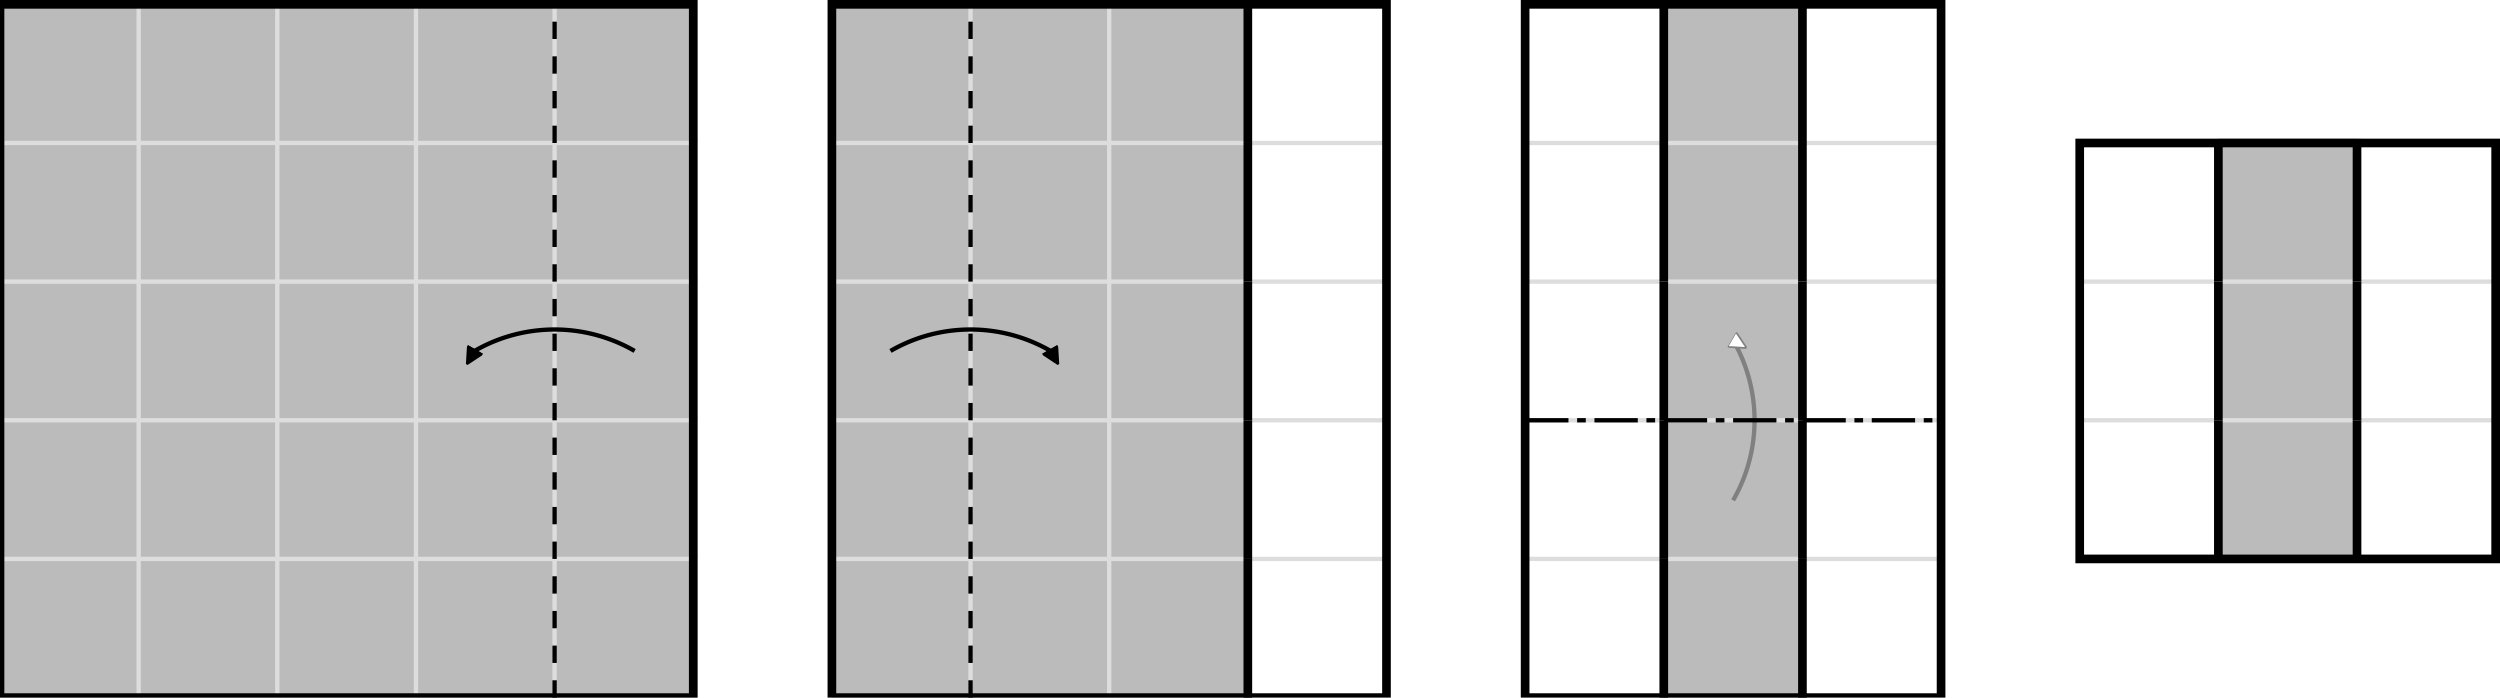 <?xml version="1.0" encoding="UTF-8"?>
<svg xmlns="http://www.w3.org/2000/svg" xmlns:xlink="http://www.w3.org/1999/xlink"
     width="577" height="161" viewBox="0 -161 577 161">
<defs>
<marker markerWidth="4.0" markerHeight="4.0" viewBox="-0.1 -0.5 1.0 1.0" orient="auto" stroke="grey" id="d0">
<path d="M-0.1,0.5 L-0.1,-0.5 L0.9,0 Z" stroke-width="0.1" stroke="grey" fill="white" />
</marker>
<marker markerWidth="4.0" markerHeight="4.0" viewBox="-0.1 -0.5 1.0 1.0" orient="auto" id="d1">
<path d="M-0.1,0.5 L-0.1,-0.5 L0.9,0 Z" stroke-width="0.1" stroke="black" fill="black" />
</marker>
</defs>
<rect x="0" y="-33.0" width="33" height="33" fill="#bbb" />
<rect x="32" y="-33.0" width="33" height="33" fill="#bbb" />
<rect x="64" y="-33.0" width="33" height="33" fill="#bbb" />
<rect x="96" y="-33.0" width="33" height="33" fill="#bbb" />
<rect x="128" y="-33.0" width="33" height="33" fill="#bbb" />
<rect x="0" y="-65.0" width="33" height="33" fill="#bbb" />
<rect x="32" y="-65.0" width="33" height="33" fill="#bbb" />
<rect x="64" y="-65.0" width="33" height="33" fill="#bbb" />
<rect x="96" y="-65.0" width="33" height="33" fill="#bbb" />
<rect x="128" y="-65.0" width="33" height="33" fill="#bbb" />
<rect x="0" y="-97.0" width="33" height="33" fill="#bbb" />
<rect x="32" y="-97.0" width="33" height="33" fill="#bbb" />
<rect x="64" y="-97.0" width="33" height="33" fill="#bbb" />
<rect x="96" y="-97.0" width="33" height="33" fill="#bbb" />
<rect x="128" y="-97.0" width="33" height="33" fill="#bbb" />
<rect x="0" y="-129.0" width="33" height="33" fill="#bbb" />
<rect x="32" y="-129.0" width="33" height="33" fill="#bbb" />
<rect x="64" y="-129.0" width="33" height="33" fill="#bbb" />
<rect x="96" y="-129.0" width="33" height="33" fill="#bbb" />
<rect x="128" y="-129.0" width="33" height="33" fill="#bbb" />
<rect x="0" y="-161.0" width="33" height="33" fill="#bbb" />
<rect x="32" y="-161.0" width="33" height="33" fill="#bbb" />
<rect x="64" y="-161.0" width="33" height="33" fill="#bbb" />
<rect x="96" y="-161.0" width="33" height="33" fill="#bbb" />
<rect x="128" y="-161.0" width="33" height="33" fill="#bbb" />
<rect x="192" y="-33.0" width="33" height="33" fill="#bbb" />
<rect x="224" y="-33.0" width="33" height="33" fill="#bbb" />
<rect x="256" y="-33.0" width="33" height="33" fill="#bbb" />
<rect x="288" y="-33.0" width="33" height="33" fill="white" />
<rect x="192" y="-65.0" width="33" height="33" fill="#bbb" />
<rect x="224" y="-65.0" width="33" height="33" fill="#bbb" />
<rect x="256" y="-65.0" width="33" height="33" fill="#bbb" />
<rect x="288" y="-65.0" width="33" height="33" fill="white" />
<rect x="192" y="-97.0" width="33" height="33" fill="#bbb" />
<rect x="224" y="-97.0" width="33" height="33" fill="#bbb" />
<rect x="256" y="-97.0" width="33" height="33" fill="#bbb" />
<rect x="288" y="-97.0" width="33" height="33" fill="white" />
<rect x="192" y="-129.0" width="33" height="33" fill="#bbb" />
<rect x="224" y="-129.0" width="33" height="33" fill="#bbb" />
<rect x="256" y="-129.0" width="33" height="33" fill="#bbb" />
<rect x="288" y="-129.0" width="33" height="33" fill="white" />
<rect x="192" y="-161.0" width="33" height="33" fill="#bbb" />
<rect x="224" y="-161.0" width="33" height="33" fill="#bbb" />
<rect x="256" y="-161.0" width="33" height="33" fill="#bbb" />
<rect x="288" y="-161.0" width="33" height="33" fill="white" />
<rect x="352" y="-33.0" width="33" height="33" fill="white" />
<rect x="384" y="-33.0" width="33" height="33" fill="#bbb" />
<rect x="416" y="-33.0" width="33" height="33" fill="white" />
<rect x="352" y="-65.0" width="33" height="33" fill="white" />
<rect x="384" y="-65.0" width="33" height="33" fill="#bbb" />
<rect x="416" y="-65.0" width="33" height="33" fill="white" />
<rect x="352" y="-97.0" width="33" height="33" fill="white" />
<rect x="384" y="-97.0" width="33" height="33" fill="#bbb" />
<rect x="416" y="-97.0" width="33" height="33" fill="white" />
<rect x="352" y="-129.0" width="33" height="33" fill="white" />
<rect x="384" y="-129.0" width="33" height="33" fill="#bbb" />
<rect x="416" y="-129.0" width="33" height="33" fill="white" />
<rect x="352" y="-161.0" width="33" height="33" fill="white" />
<rect x="384" y="-161.0" width="33" height="33" fill="#bbb" />
<rect x="416" y="-161.0" width="33" height="33" fill="white" />
<rect x="480" y="-65.0" width="33" height="33" fill="white" />
<rect x="512" y="-65.0" width="33" height="33" fill="#bbb" />
<rect x="544" y="-65.0" width="33" height="33" fill="white" />
<rect x="480" y="-97.0" width="33" height="33" fill="white" />
<rect x="512" y="-97.0" width="33" height="33" fill="#bbb" />
<rect x="544" y="-97.0" width="33" height="33" fill="white" />
<rect x="480" y="-129.0" width="33" height="33" fill="white" />
<rect x="512" y="-129.0" width="33" height="33" fill="#bbb" />
<rect x="544" y="-129.0" width="33" height="33" fill="white" />
<path d="M32,-0.0 L32,-32.0" stroke="#ddd" stroke-width="1" fill="none" />
<path d="M64,-0.0 L64,-32.0" stroke="#ddd" stroke-width="1" fill="none" />
<path d="M96,-0.0 L96,-32.0" stroke="#ddd" stroke-width="1" fill="none" />
<path d="M128,-0.0 L128,-32.0" stroke="#ddd" stroke-width="1" fill="none" />
<path d="M32,-32.0 L32,-64.0" stroke="#ddd" stroke-width="1" fill="none" />
<path d="M64,-32.0 L64,-64.0" stroke="#ddd" stroke-width="1" fill="none" />
<path d="M96,-32.0 L96,-64.0" stroke="#ddd" stroke-width="1" fill="none" />
<path d="M128,-32.0 L128,-64.0" stroke="#ddd" stroke-width="1" fill="none" />
<path d="M32,-64.0 L32,-96.0" stroke="#ddd" stroke-width="1" fill="none" />
<path d="M64,-64.0 L64,-96.0" stroke="#ddd" stroke-width="1" fill="none" />
<path d="M96,-64.0 L96,-96.0" stroke="#ddd" stroke-width="1" fill="none" />
<path d="M128,-64.0 L128,-96.0" stroke="#ddd" stroke-width="1" fill="none" />
<path d="M32,-96.0 L32,-128.0" stroke="#ddd" stroke-width="1" fill="none" />
<path d="M64,-96.0 L64,-128.0" stroke="#ddd" stroke-width="1" fill="none" />
<path d="M96,-96.0 L96,-128.0" stroke="#ddd" stroke-width="1" fill="none" />
<path d="M128,-96.0 L128,-128.0" stroke="#ddd" stroke-width="1" fill="none" />
<path d="M32,-128.0 L32,-160.0" stroke="#ddd" stroke-width="1" fill="none" />
<path d="M64,-128.0 L64,-160.0" stroke="#ddd" stroke-width="1" fill="none" />
<path d="M96,-128.0 L96,-160.0" stroke="#ddd" stroke-width="1" fill="none" />
<path d="M128,-128.0 L128,-160.0" stroke="#ddd" stroke-width="1" fill="none" />
<path d="M0,-32.0 L32,-32.0" stroke="#ddd" stroke-width="1" fill="none" />
<path d="M32,-32.0 L64,-32.0" stroke="#ddd" stroke-width="1" fill="none" />
<path d="M64,-32.0 L96,-32.0" stroke="#ddd" stroke-width="1" fill="none" />
<path d="M96,-32.0 L128,-32.0" stroke="#ddd" stroke-width="1" fill="none" />
<path d="M128,-32.0 L160,-32.0" stroke="#ddd" stroke-width="1" fill="none" />
<path d="M0,-64.0 L32,-64.0" stroke="#ddd" stroke-width="1" fill="none" />
<path d="M32,-64.0 L64,-64.0" stroke="#ddd" stroke-width="1" fill="none" />
<path d="M64,-64.0 L96,-64.0" stroke="#ddd" stroke-width="1" fill="none" />
<path d="M96,-64.0 L128,-64.0" stroke="#ddd" stroke-width="1" fill="none" />
<path d="M128,-64.0 L160,-64.0" stroke="#ddd" stroke-width="1" fill="none" />
<path d="M0,-96.0 L32,-96.0" stroke="#ddd" stroke-width="1" fill="none" />
<path d="M32,-96.0 L64,-96.0" stroke="#ddd" stroke-width="1" fill="none" />
<path d="M64,-96.0 L96,-96.0" stroke="#ddd" stroke-width="1" fill="none" />
<path d="M96,-96.0 L128,-96.0" stroke="#ddd" stroke-width="1" fill="none" />
<path d="M128,-96.0 L160,-96.0" stroke="#ddd" stroke-width="1" fill="none" />
<path d="M0,-128.0 L32,-128.0" stroke="#ddd" stroke-width="1" fill="none" />
<path d="M32,-128.0 L64,-128.0" stroke="#ddd" stroke-width="1" fill="none" />
<path d="M64,-128.0 L96,-128.0" stroke="#ddd" stroke-width="1" fill="none" />
<path d="M96,-128.0 L128,-128.0" stroke="#ddd" stroke-width="1" fill="none" />
<path d="M128,-128.0 L160,-128.0" stroke="#ddd" stroke-width="1" fill="none" />
<path d="M224,-0.0 L224,-32.0" stroke="#ddd" stroke-width="1" fill="none" />
<path d="M256,-0.0 L256,-32.0" stroke="#ddd" stroke-width="1" fill="none" />
<path d="M224,-32.0 L224,-64.0" stroke="#ddd" stroke-width="1" fill="none" />
<path d="M256,-32.0 L256,-64.0" stroke="#ddd" stroke-width="1" fill="none" />
<path d="M224,-64.0 L224,-96.0" stroke="#ddd" stroke-width="1" fill="none" />
<path d="M256,-64.0 L256,-96.0" stroke="#ddd" stroke-width="1" fill="none" />
<path d="M224,-96.0 L224,-128.0" stroke="#ddd" stroke-width="1" fill="none" />
<path d="M256,-96.0 L256,-128.0" stroke="#ddd" stroke-width="1" fill="none" />
<path d="M224,-128.0 L224,-160.0" stroke="#ddd" stroke-width="1" fill="none" />
<path d="M256,-128.0 L256,-160.0" stroke="#ddd" stroke-width="1" fill="none" />
<path d="M192,-32.0 L224,-32.0" stroke="#ddd" stroke-width="1" fill="none" />
<path d="M224,-32.0 L256,-32.0" stroke="#ddd" stroke-width="1" fill="none" />
<path d="M256,-32.0 L288,-32.0" stroke="#ddd" stroke-width="1" fill="none" />
<path d="M288,-32.0 L320,-32.0" stroke="#ddd" stroke-width="1" fill="none" />
<path d="M192,-64.0 L224,-64.0" stroke="#ddd" stroke-width="1" fill="none" />
<path d="M224,-64.0 L256,-64.0" stroke="#ddd" stroke-width="1" fill="none" />
<path d="M256,-64.0 L288,-64.0" stroke="#ddd" stroke-width="1" fill="none" />
<path d="M288,-64.0 L320,-64.0" stroke="#ddd" stroke-width="1" fill="none" />
<path d="M192,-96.0 L224,-96.0" stroke="#ddd" stroke-width="1" fill="none" />
<path d="M224,-96.0 L256,-96.0" stroke="#ddd" stroke-width="1" fill="none" />
<path d="M256,-96.0 L288,-96.0" stroke="#ddd" stroke-width="1" fill="none" />
<path d="M288,-96.0 L320,-96.0" stroke="#ddd" stroke-width="1" fill="none" />
<path d="M192,-128.0 L224,-128.0" stroke="#ddd" stroke-width="1" fill="none" />
<path d="M224,-128.0 L256,-128.0" stroke="#ddd" stroke-width="1" fill="none" />
<path d="M256,-128.0 L288,-128.0" stroke="#ddd" stroke-width="1" fill="none" />
<path d="M288,-128.0 L320,-128.0" stroke="#ddd" stroke-width="1" fill="none" />
<path d="M352,-32.0 L384,-32.0" stroke="#ddd" stroke-width="1" fill="none" />
<path d="M384,-32.0 L416,-32.0" stroke="#ddd" stroke-width="1" fill="none" />
<path d="M416,-32.0 L448,-32.0" stroke="#ddd" stroke-width="1" fill="none" />
<path d="M352,-64.0 L384,-64.0" stroke="#ddd" stroke-width="1" fill="none" />
<path d="M384,-64.0 L416,-64.0" stroke="#ddd" stroke-width="1" fill="none" />
<path d="M416,-64.0 L448,-64.0" stroke="#ddd" stroke-width="1" fill="none" />
<path d="M352,-96.0 L384,-96.0" stroke="#ddd" stroke-width="1" fill="none" />
<path d="M384,-96.0 L416,-96.0" stroke="#ddd" stroke-width="1" fill="none" />
<path d="M416,-96.0 L448,-96.0" stroke="#ddd" stroke-width="1" fill="none" />
<path d="M352,-128.0 L384,-128.0" stroke="#ddd" stroke-width="1" fill="none" />
<path d="M384,-128.0 L416,-128.0" stroke="#ddd" stroke-width="1" fill="none" />
<path d="M416,-128.0 L448,-128.0" stroke="#ddd" stroke-width="1" fill="none" />
<path d="M480,-64.0 L512,-64.0" stroke="#ddd" stroke-width="1" fill="none" />
<path d="M512,-64.0 L544,-64.0" stroke="#ddd" stroke-width="1" fill="none" />
<path d="M544,-64.0 L576,-64.0" stroke="#ddd" stroke-width="1" fill="none" />
<path d="M480,-96.0 L512,-96.0" stroke="#ddd" stroke-width="1" fill="none" />
<path d="M512,-96.0 L544,-96.0" stroke="#ddd" stroke-width="1" fill="none" />
<path d="M544,-96.0 L576,-96.0" stroke="#ddd" stroke-width="1" fill="none" />
<path d="M400.0,-45.525 A36.95,36.95,0,0,0,400.0,-82.475" stroke="grey" stroke-width="1" fill="none" marker-end="url(#d0)" />
<path d="M0,-0.0 L160,-0.0 L160,-160.0 L0,-160.0 Z" stroke="black" stroke-width="2" fill="none" />
<path d="M288,-0.0 L288,-32.0" stroke="black" stroke-width="2" fill="none" />
<path d="M288,-32.0 L288,-64.0" stroke="black" stroke-width="2" fill="none" />
<path d="M288,-64.0 L288,-96.0" stroke="black" stroke-width="2" fill="none" />
<path d="M288,-96.0 L288,-128.0" stroke="black" stroke-width="2" fill="none" />
<path d="M288,-128.0 L288,-160.0" stroke="black" stroke-width="2" fill="none" />
<path d="M192,-0.0 L320,-0.0 L320,-160.0 L192,-160.0 Z" stroke="black" stroke-width="2" fill="none" />
<path d="M384,-0.0 L384,-32.0" stroke="black" stroke-width="2" fill="none" />
<path d="M416,-0.0 L416,-32.0" stroke="black" stroke-width="2" fill="none" />
<path d="M384,-32.0 L384,-64.0" stroke="black" stroke-width="2" fill="none" />
<path d="M416,-32.0 L416,-64.0" stroke="black" stroke-width="2" fill="none" />
<path d="M384,-64.0 L384,-96.0" stroke="black" stroke-width="2" fill="none" />
<path d="M416,-64.0 L416,-96.0" stroke="black" stroke-width="2" fill="none" />
<path d="M384,-96.0 L384,-128.0" stroke="black" stroke-width="2" fill="none" />
<path d="M416,-96.0 L416,-128.0" stroke="black" stroke-width="2" fill="none" />
<path d="M384,-128.0 L384,-160.0" stroke="black" stroke-width="2" fill="none" />
<path d="M416,-128.0 L416,-160.0" stroke="black" stroke-width="2" fill="none" />
<path d="M352,-0.0 L448,-0.0 L448,-160.0 L352,-160.0 Z" stroke="black" stroke-width="2" fill="none" />
<path d="M512,-32.0 L512,-64.0" stroke="black" stroke-width="2" fill="none" />
<path d="M544,-32.0 L544,-64.0" stroke="black" stroke-width="2" fill="none" />
<path d="M512,-64.0 L512,-96.0" stroke="black" stroke-width="2" fill="none" />
<path d="M544,-64.0 L544,-96.0" stroke="black" stroke-width="2" fill="none" />
<path d="M512,-96.0 L512,-128.0" stroke="black" stroke-width="2" fill="none" />
<path d="M544,-96.0 L544,-128.0" stroke="black" stroke-width="2" fill="none" />
<path d="M480,-32.0 L576,-32.0 L576,-128.0 L480,-128.0 Z" stroke="black" stroke-width="2" fill="none" />
<path d="M146.475,-80.0 A36.95,36.95,0,0,0,109.525,-80.0" stroke="black" stroke-width="1" fill="none" marker-end="url(#d1)" />
<path d="M205.525,-80.0 A36.95,36.95,0,0,1,242.475,-80.0" stroke="black" stroke-width="1" fill="none" marker-end="url(#d1)" />
<path d="M128,-0.0 L128,-160.0" stroke="black" stroke-width="1" fill="none" stroke-dasharray="4" />
<path d="M224,-0.0 L224,-160.0" stroke="black" stroke-width="1" fill="none" stroke-dasharray="4" />
<path d="M352,-64.0 L448,-64.0" stroke="black" stroke-width="1" fill="none" stroke-dasharray="10 2 2 2" />
</svg>